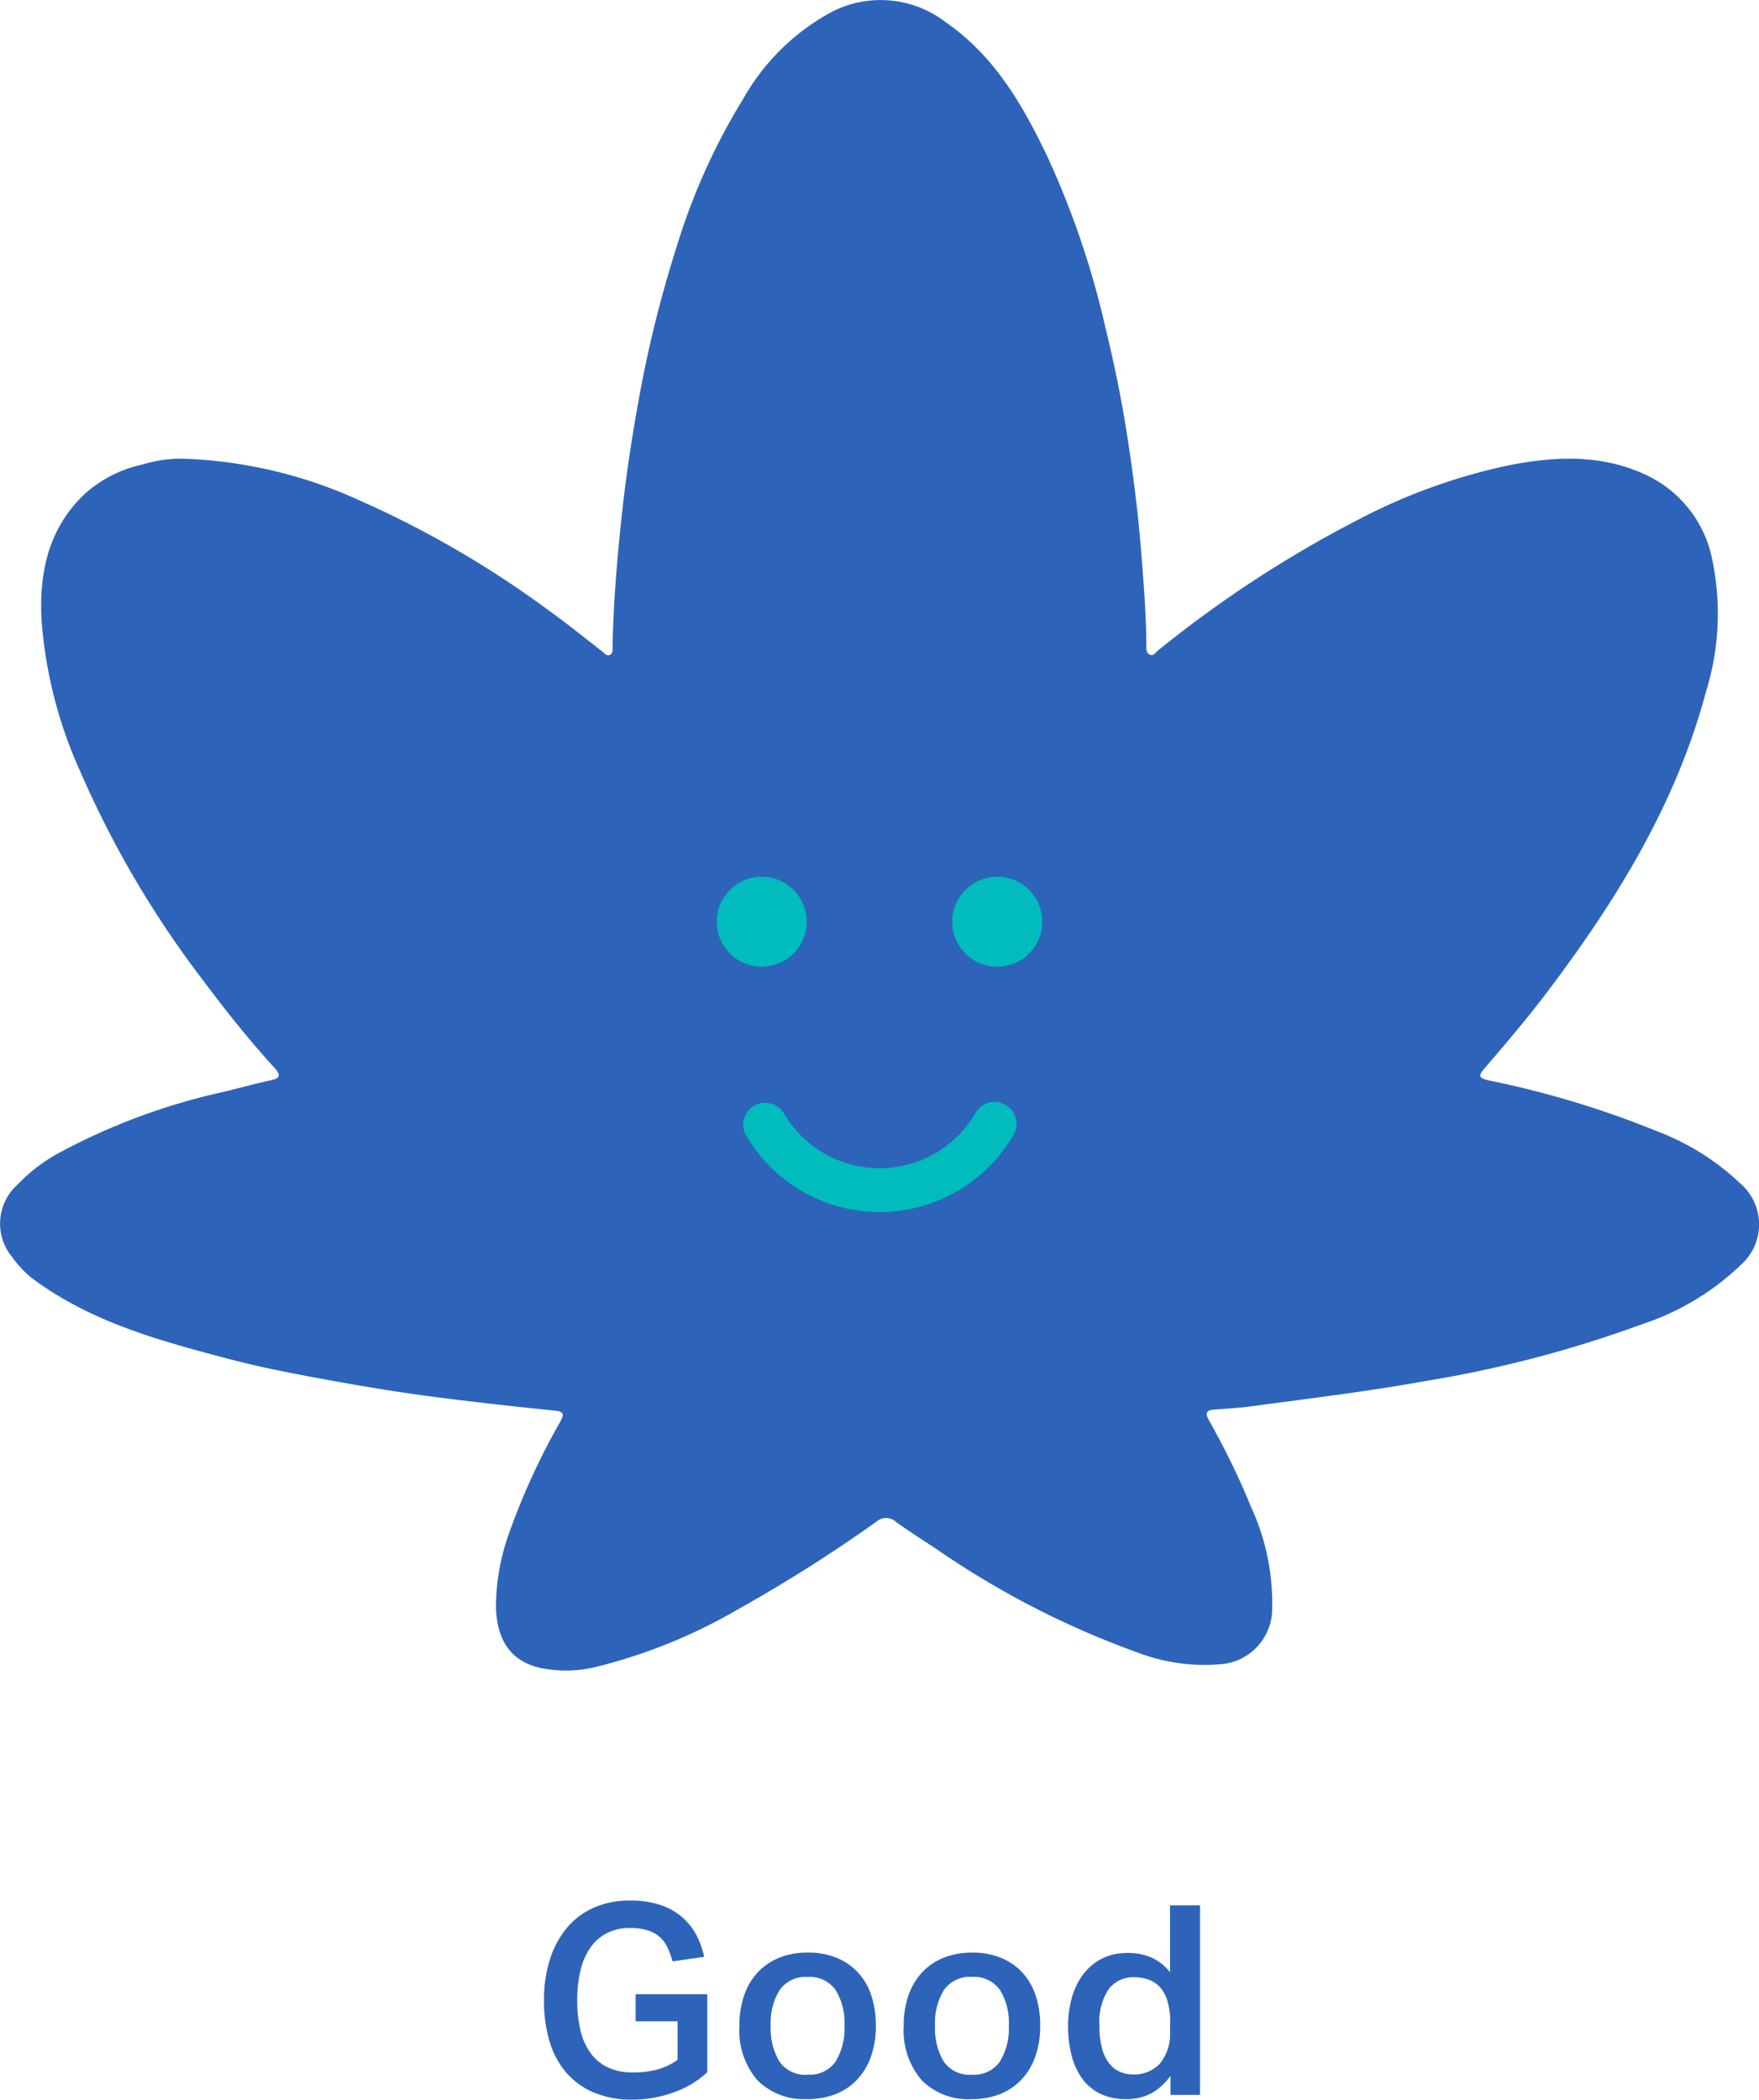 <svg xmlns="http://www.w3.org/2000/svg" width="115.326" height="137.631" viewBox="0 0 115.326 137.631">
  <g id="Afghan_Good_Icon" data-name="Afghan Good Icon" transform="translate(-455.446 -801.665)">
    <path id="Path_114" data-name="Path 114" d="M6974.767,880.31a16.3,16.3,0,0,0-5.492-3.43,61.823,61.823,0,0,0-11.021-3.32c-.686-.152-.615-.357-.243-.788,1.469-1.7,2.918-3.417,4.271-5.216,4.471-5.943,8.316-12.215,10.251-19.487a17.264,17.264,0,0,0,.4-8.667,7.785,7.785,0,0,0-4.259-5.488c-2.921-1.4-5.979-1.27-9.031-.677a38.224,38.224,0,0,0-9.7,3.461,76.788,76.788,0,0,0-13.346,8.69c-.163.128-.3.407-.561.255-.214-.125-.2-.391-.2-.615-.011-2.026-.175-4.043-.334-6.061-.212-2.714-.564-5.413-.992-8.1-.357-2.24-.825-4.462-1.361-6.67a57.053,57.053,0,0,0-3.768-11.114c-1.619-3.409-3.484-6.657-6.681-8.868a7.007,7.007,0,0,0-7.433-.72,14.652,14.652,0,0,0-5.868,5.74,41.561,41.561,0,0,0-4.331,9.6,79.207,79.207,0,0,0-2.6,10.6c-.407,2.287-.751,4.579-1,6.884-.323,2.929-.57,5.866-.629,8.815,0,.2.035.44-.174.54s-.354-.113-.507-.231c-1.128-.869-2.233-1.769-3.388-2.6a65.59,65.59,0,0,0-12.528-7.3,30.234,30.234,0,0,0-11.558-2.73,8.768,8.768,0,0,0-2.684.384,8.314,8.314,0,0,0-3.762,1.922c-2.387,2.25-2.989,5.142-2.84,8.222a29.225,29.225,0,0,0,2.534,9.959A65.56,65.56,0,0,0,6874,867.019c1.481,1.982,3.023,3.914,4.691,5.742.357.391.417.658-.238.794-1,.208-1.988.487-2.982.732a41.638,41.638,0,0,0-10.918,4.026,11.069,11.069,0,0,0-2.726,2.083,3.428,3.428,0,0,0-.347,4.754,6.6,6.6,0,0,0,1.577,1.588c3.769,2.714,8.159,3.908,12.553,5.068,2.487.657,5.018,1.117,7.551,1.571,2.113.379,4.232.712,6.36.983,2.5.318,5,.593,7.511.849.677.069.63.27.353.774a45.085,45.085,0,0,0-3.308,7.205,14.39,14.39,0,0,0-.882,4.835c.032,2.255,1.007,3.613,2.856,4.042a8.306,8.306,0,0,0,3.646-.039,35.4,35.4,0,0,0,9.465-3.848,97.694,97.694,0,0,0,8.984-5.692.954.954,0,0,1,1.276.018c.85.612,1.734,1.177,2.61,1.751a57.379,57.379,0,0,0,13.277,6.83,12.258,12.258,0,0,0,5.592.731,3.652,3.652,0,0,0,3.176-3.352,15.113,15.113,0,0,0-1.386-6.965,49.344,49.344,0,0,0-2.753-5.657c-.28-.516-.138-.665.375-.7.822-.063,1.646-.11,2.461-.22,3.832-.518,7.671-.976,11.48-1.67a77.128,77.128,0,0,0,14.092-3.708,16.939,16.939,0,0,0,6.434-3.855A3.545,3.545,0,0,0,6974.767,880.31Z" transform="translate(-6405.232 -1.081)" fill="#2d64ba"/>
    <g id="Group_174" data-name="Group 174" transform="translate(-6405.232 -1.081)">
      <path id="Path_116" data-name="Path 116" d="M6927.131,877.129a1.437,1.437,0,1,0-2.489-1.437h0a7.273,7.273,0,0,1-12.589,0,1.437,1.437,0,0,0-2.485,1.437,10.146,10.146,0,0,0,17.563,0Z" fill="#00bcbc"/>
      <path id="Path_117" data-name="Path 117" d="M6913.568,863.171a2.948,2.948,0,1,0-2.955,2.942h.007A2.947,2.947,0,0,0,6913.568,863.171Z" fill="#00bcbc"/>
      <path id="Path_118" data-name="Path 118" d="M6929.011,863.171a2.949,2.949,0,1,0-2.955,2.942h.007a2.941,2.941,0,0,0,2.948-2.935Z" fill="#00bcbc"/>
    </g>
    <path id="Path_158" data-name="Path 158" d="M-10.912-6.6v5.117a6.334,6.334,0,0,1-2.262,1.34A7.975,7.975,0,0,1-15.8.313a6.446,6.446,0,0,1-2.532-.461,4.891,4.891,0,0,1-1.819-1.305,5.542,5.542,0,0,1-1.1-2.045,9.251,9.251,0,0,1-.365-2.7,8.644,8.644,0,0,1,.4-2.724,6.046,6.046,0,0,1,1.131-2.062,4.841,4.841,0,0,1,1.775-1.305,5.807,5.807,0,0,1,2.332-.452A6.139,6.139,0,0,1-14-12.452a4.237,4.237,0,0,1,1.427.792,4.077,4.077,0,0,1,.94,1.175,5.3,5.3,0,0,1,.513,1.436l-2.071.3a5.119,5.119,0,0,0-.339-.931,2.139,2.139,0,0,0-.522-.687,2.205,2.205,0,0,0-.792-.426,3.8,3.8,0,0,0-1.131-.148,3.256,3.256,0,0,0-1.523.339,2.99,2.99,0,0,0-1.088.966,4.4,4.4,0,0,0-.644,1.5,8.285,8.285,0,0,0-.209,1.932,8.452,8.452,0,0,0,.209,1.967,4.112,4.112,0,0,0,.661,1.488,3.01,3.01,0,0,0,1.14.948,3.807,3.807,0,0,0,1.662.331A6.176,6.176,0,0,0-14.2-1.662a4.163,4.163,0,0,0,1.34-.635V-4.821h-2.75V-6.6Zm6.578,5.273A2.059,2.059,0,0,0-2.5-2.184a4.159,4.159,0,0,0,.583-2.358A4.08,4.08,0,0,0-2.5-6.874a2.067,2.067,0,0,0-1.836-.853,2.059,2.059,0,0,0-1.836.861,4.088,4.088,0,0,0-.583,2.323,4.267,4.267,0,0,0,.566,2.349A2.044,2.044,0,0,0-4.333-1.323Zm-.017,1.6A4.271,4.271,0,0,1-7.64-.975a5.017,5.017,0,0,1-1.166-3.55,6.029,6.029,0,0,1,.3-1.967,4.249,4.249,0,0,1,.879-1.514,3.936,3.936,0,0,1,1.41-.975,4.893,4.893,0,0,1,1.9-.348A4.836,4.836,0,0,1-2.4-8.971,3.944,3.944,0,0,1-1-7.988,4.126,4.126,0,0,1-.148-6.483,6.162,6.162,0,0,1,.139-4.56,6,6,0,0,1-.191-2.48,4.249,4.249,0,0,1-1.123-.966a3.9,3.9,0,0,1-1.418.931A5.023,5.023,0,0,1-4.351.278Zm10.79-1.6a2.059,2.059,0,0,0,1.836-.861,4.159,4.159,0,0,0,.583-2.358,4.08,4.08,0,0,0-.583-2.332,2.067,2.067,0,0,0-1.836-.853A2.059,2.059,0,0,0,4.6-6.866,4.088,4.088,0,0,0,4.02-4.542a4.267,4.267,0,0,0,.566,2.349A2.044,2.044,0,0,0,6.439-1.323ZM6.422.278A4.271,4.271,0,0,1,3.133-.975a5.017,5.017,0,0,1-1.166-3.55,6.029,6.029,0,0,1,.3-1.967A4.249,4.249,0,0,1,3.15-8.005,3.936,3.936,0,0,1,4.56-8.98a4.893,4.893,0,0,1,1.9-.348,4.836,4.836,0,0,1,1.914.357,3.944,3.944,0,0,1,1.4.983,4.126,4.126,0,0,1,.853,1.505,6.162,6.162,0,0,1,.287,1.923,6,6,0,0,1-.331,2.08A4.249,4.249,0,0,1,9.65-.966a3.9,3.9,0,0,1-1.418.931A5.023,5.023,0,0,1,6.422.278ZM19.439-4.716a4.857,4.857,0,0,0-.183-1.436,2.331,2.331,0,0,0-.5-.922A1.861,1.861,0,0,0,18-7.562a2.715,2.715,0,0,0-.9-.148,2.013,2.013,0,0,0-1.7.783,3.9,3.9,0,0,0-.6,2.384,5.718,5.718,0,0,0,.165,1.479,2.722,2.722,0,0,0,.47.992,1.834,1.834,0,0,0,.7.557,2.159,2.159,0,0,0,.87.174,2.3,2.3,0,0,0,1.749-.7,3.1,3.1,0,0,0,.67-2.2Zm.017,3.463A3.844,3.844,0,0,1,18.195-.1,3.393,3.393,0,0,1,16.55.278,3.812,3.812,0,0,1,14.862-.07a3.19,3.19,0,0,1-1.183-.983,4.45,4.45,0,0,1-.7-1.514,7.506,7.506,0,0,1-.235-1.94,6.785,6.785,0,0,1,.244-1.853,4.591,4.591,0,0,1,.714-1.5,3.607,3.607,0,0,1,1.157-1.018,3.5,3.5,0,0,1,1.592-.418,2.326,2.326,0,0,1,.348-.009q.174.009.365.026a3.684,3.684,0,0,1,1.175.339,3.3,3.3,0,0,1,1.088.9v-4.386h1.967V0H19.457Z" transform="translate(512.73 938.983)" fill="#2d64ba"/>
  </g>
</svg>
